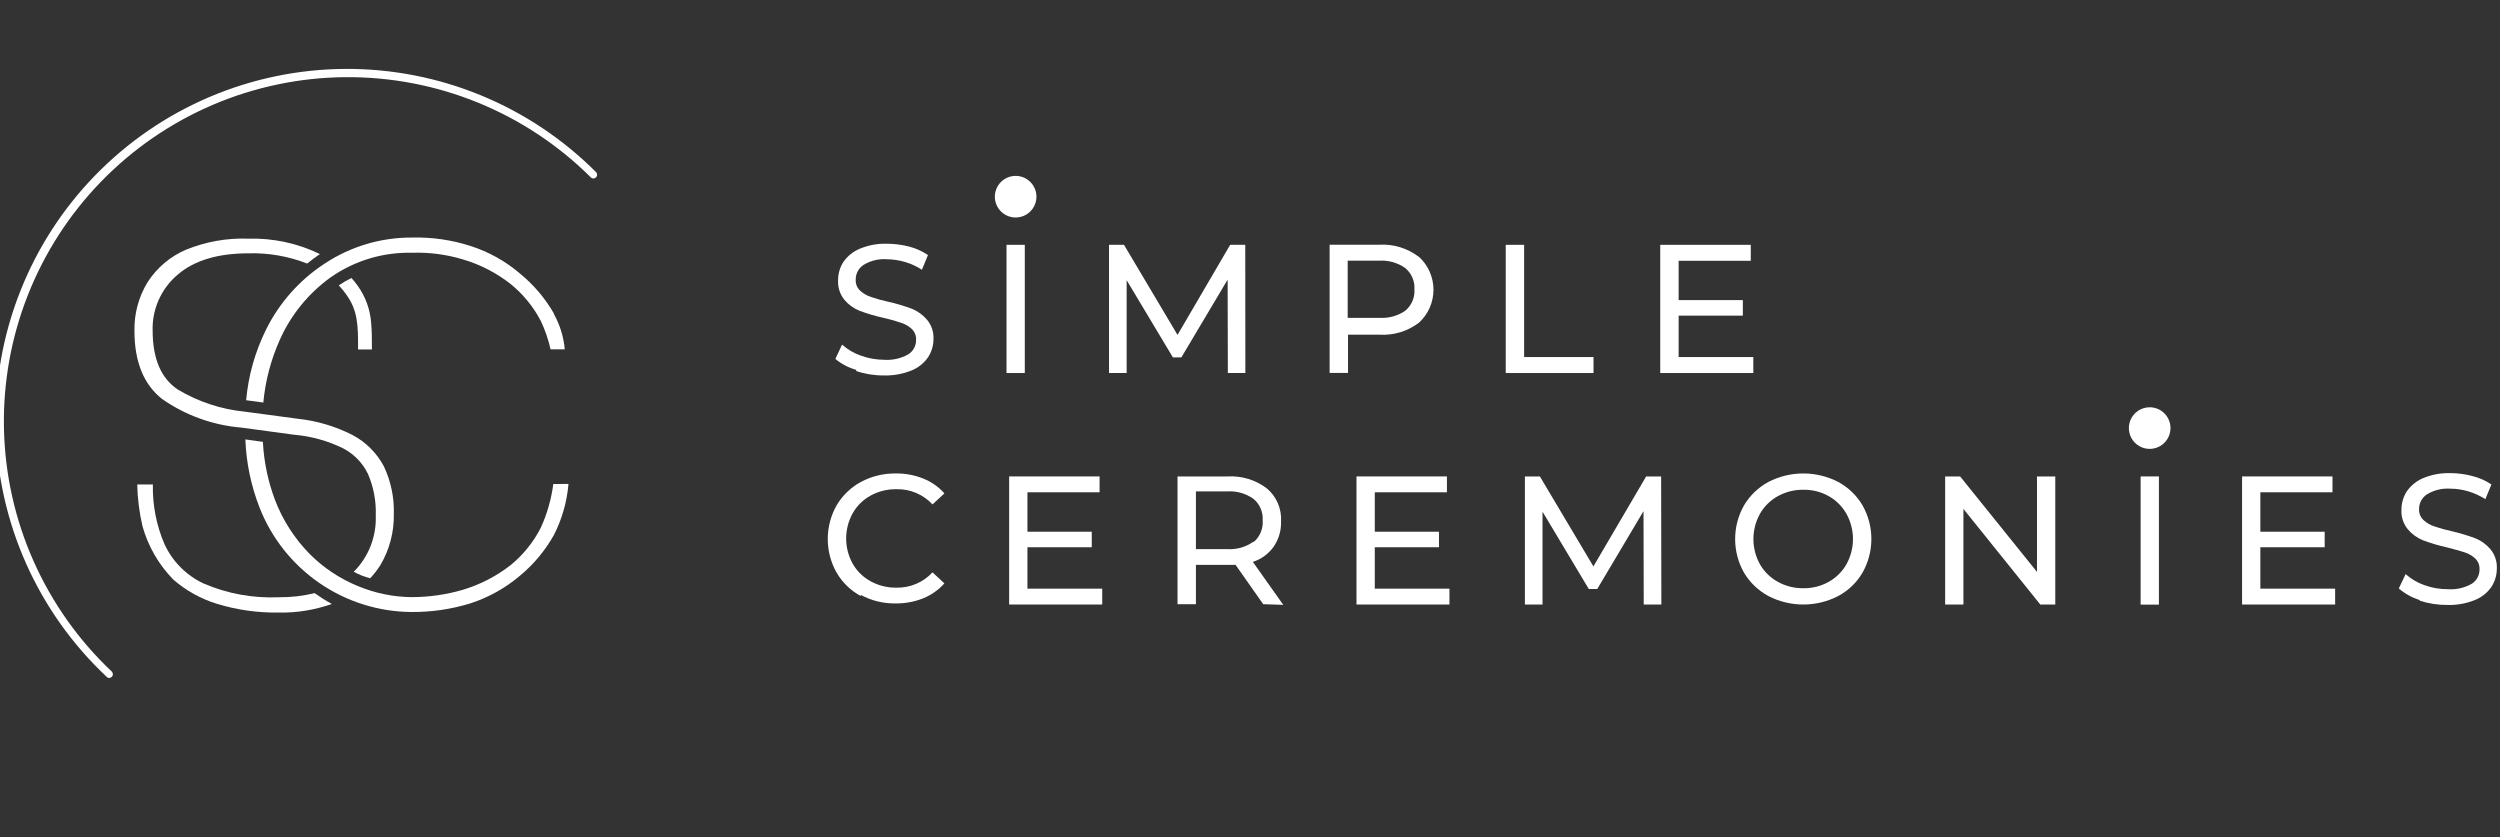 <svg width="227" height="76" viewBox="0 0 227 76" fill="none" xmlns="http://www.w3.org/2000/svg">
<rect x="0" y="0" width="227" height="76" fill="#333333" stroke="none"/>
<g clip-path="url(#clip0_5602_5673)">
<path d="M9.921 61.56C9.877 61.561 9.835 61.553 9.795 61.535C9.755 61.518 9.72 61.492 9.691 61.46C6.599 58.561 4.116 55.075 2.386 51.206C0.656 47.337 -0.286 43.163 -0.386 38.926C-0.485 34.689 0.26 30.474 1.807 26.528C3.353 22.582 5.67 18.984 8.622 15.943C11.574 12.902 15.102 10.479 19 8.816C22.899 7.153 27.089 6.283 31.327 6.257C35.565 6.231 39.766 7.049 43.685 8.663C47.603 10.277 51.161 12.656 54.151 15.66C54.199 15.725 54.223 15.805 54.217 15.886C54.212 15.967 54.178 16.043 54.121 16.101C54.064 16.159 53.989 16.195 53.908 16.202C53.827 16.209 53.747 16.187 53.681 16.14C50.751 13.215 47.268 10.901 43.436 9.333C39.604 7.765 35.498 6.974 31.358 7.007C27.217 7.039 23.124 7.894 19.317 9.522C15.51 11.15 12.064 13.518 9.18 16.489C6.296 19.46 4.031 22.974 2.517 26.828C1.003 30.681 0.269 34.798 0.36 38.937C0.45 43.077 1.362 47.157 3.043 50.941C4.724 54.725 7.14 58.138 10.151 60.98C10.214 61.044 10.25 61.13 10.25 61.22C10.25 61.31 10.214 61.396 10.151 61.46C10.085 61.521 10 61.557 9.911 61.56" fill="white"/>
<path d="M50.239 43.95C50.059 45.333 49.671 46.682 49.089 47.95C48.422 49.244 47.496 50.388 46.369 51.31C45.077 52.318 43.609 53.077 42.039 53.55C40.532 53.99 38.97 54.216 37.399 54.22C35.72 54.206 34.059 53.866 32.509 53.22C30.869 52.553 29.38 51.563 28.129 50.31C26.745 48.908 25.669 47.232 24.969 45.39C24.333 43.7 23.962 41.923 23.869 40.12L22.279 39.9C22.359 42.021 22.795 44.113 23.569 46.09C24.656 48.866 26.55 51.253 29.006 52.942C31.462 54.632 34.368 55.547 37.349 55.57C39.162 55.584 40.966 55.321 42.699 54.79C44.361 54.252 45.9 53.393 47.229 52.26C48.471 51.23 49.512 49.978 50.299 48.57C51.033 47.126 51.481 45.554 51.619 43.94L50.239 43.95Z" fill="white"/>
<path d="M31.43 26.73C32.48 28.16 32.53 29.53 32.51 31.73H33.77C33.77 30.73 33.77 30.16 33.7 29.32C33.613 28.106 33.19 26.939 32.48 25.95C32.303 25.703 32.113 25.466 31.91 25.24C31.511 25.436 31.127 25.66 30.76 25.91C30.999 26.167 31.222 26.437 31.43 26.72" fill="white"/>
<path d="M14.69 36.21C16.837 37.715 19.346 38.619 21.959 38.83L26.669 39.47C28.215 39.6 29.724 40.013 31.119 40.69C32.124 41.203 32.933 42.032 33.419 43.05C33.926 44.233 34.165 45.514 34.119 46.8C34.157 47.745 33.998 48.688 33.654 49.569C33.31 50.45 32.787 51.25 32.119 51.92C32.359 52.04 32.599 52.16 32.849 52.26C33.099 52.36 33.349 52.43 33.609 52.51C33.955 52.139 34.267 51.737 34.539 51.31C35.368 49.91 35.79 48.307 35.759 46.68C35.805 45.186 35.496 43.703 34.859 42.35C34.216 41.136 33.223 40.143 32.009 39.5C30.448 38.704 28.753 38.202 27.009 38.02L22.239 37.38C20.09 37.17 18.014 36.487 16.16 35.38C14.633 34.373 13.866 32.59 13.859 30.03C13.83 29.066 14.019 28.107 14.412 27.226C14.805 26.344 15.392 25.563 16.13 24.94C17.64 23.64 19.789 23 22.589 23C24.401 22.953 26.203 23.27 27.889 23.93C28.269 23.63 28.649 23.34 29.049 23.07C27.015 22.082 24.77 21.602 22.509 21.67C20.59 21.604 18.678 21.945 16.899 22.67C15.468 23.279 14.253 24.303 13.409 25.61C12.588 26.946 12.171 28.492 12.209 30.06C12.209 32.85 13.049 34.91 14.709 36.22" fill="white"/>
<path d="M28.561 53.86C27.507 54.115 26.425 54.239 25.341 54.23C22.989 54.338 20.644 53.91 18.481 52.98C16.913 52.243 15.655 50.975 14.931 49.4C14.198 47.693 13.84 45.848 13.881 43.99H12.461C12.487 45.27 12.648 46.544 12.941 47.79C13.453 49.613 14.416 51.278 15.741 52.63C16.904 53.641 18.267 54.394 19.741 54.84C21.549 55.387 23.432 55.651 25.321 55.62C26.958 55.651 28.587 55.386 30.131 54.84C29.582 54.537 29.052 54.203 28.541 53.84" fill="white"/>
<path d="M50.32 28.51C49.524 27.116 48.48 25.879 47.24 24.86C45.915 23.721 44.374 22.86 42.71 22.33C41.001 21.782 39.213 21.525 37.42 21.57C34.593 21.553 31.826 22.378 29.47 23.94C27.192 25.429 25.356 27.501 24.15 29.94C23.16 31.944 22.549 34.114 22.35 36.34L23.91 36.55C24.092 34.588 24.595 32.669 25.4 30.87C26.411 28.591 28.013 26.623 30.04 25.17C32.201 23.664 34.786 22.887 37.42 22.95C38.986 22.899 40.55 23.105 42.05 23.56C43.622 24.024 45.092 24.785 46.38 25.8C47.508 26.719 48.437 27.859 49.11 29.15C49.497 29.971 49.793 30.833 49.99 31.72H51.28C51.18 30.584 50.839 29.483 50.28 28.49" fill="white"/>
<path d="M77.77 33.59C77.066 33.398 76.411 33.057 75.85 32.59L76.46 31.29C76.955 31.732 77.533 32.072 78.16 32.29C78.846 32.54 79.57 32.668 80.3 32.67C81.052 32.719 81.802 32.549 82.46 32.18C82.683 32.043 82.867 31.85 82.993 31.621C83.119 31.391 83.184 31.132 83.18 30.87C83.191 30.685 83.162 30.5 83.094 30.327C83.027 30.155 82.923 29.999 82.79 29.87C82.503 29.608 82.161 29.413 81.79 29.3C81.259 29.118 80.718 28.968 80.17 28.85C79.45 28.687 78.742 28.477 78.05 28.22C77.513 28.007 77.039 27.663 76.67 27.22C76.266 26.722 76.063 26.09 76.1 25.45C76.092 24.854 76.263 24.269 76.59 23.77C76.963 23.24 77.48 22.828 78.08 22.58C78.862 22.258 79.704 22.104 80.55 22.13C81.225 22.134 81.896 22.221 82.55 22.39C83.16 22.545 83.739 22.805 84.26 23.16L83.71 24.49C82.757 23.879 81.651 23.55 80.52 23.54C79.776 23.486 79.034 23.668 78.4 24.06C78.18 24.205 78.001 24.403 77.879 24.635C77.757 24.868 77.695 25.128 77.7 25.39C77.688 25.576 77.717 25.762 77.786 25.936C77.856 26.109 77.963 26.264 78.1 26.39C78.387 26.654 78.728 26.852 79.1 26.97C79.623 27.15 80.158 27.297 80.7 27.41C81.417 27.572 82.122 27.782 82.81 28.04C83.34 28.259 83.81 28.602 84.18 29.04C84.583 29.528 84.79 30.148 84.76 30.78C84.762 31.374 84.588 31.955 84.26 32.45C83.883 32.992 83.354 33.41 82.74 33.65C81.948 33.965 81.101 34.114 80.25 34.09C79.389 34.096 78.534 33.958 77.72 33.68" fill="white"/>
<path d="M111.489 33.87L111.469 25.39L107.269 32.45H106.499L102.299 25.44V33.87H100.699V22.23H102.059L106.919 30.41L111.699 22.23H113.069L113.079 33.87H111.489Z" fill="white"/>
<path d="M128.83 23.31C129.249 23.69 129.584 24.153 129.813 24.67C130.041 25.186 130.16 25.745 130.16 26.31C130.16 26.875 130.041 27.434 129.813 27.951C129.584 28.468 129.249 28.931 128.83 29.31C127.809 30.081 126.548 30.463 125.27 30.39H122.4V33.86H120.73V22.22H125.24C126.518 22.147 127.779 22.53 128.8 23.3L128.83 23.31ZM127.6 28.21C127.882 27.977 128.103 27.681 128.248 27.345C128.392 27.01 128.455 26.645 128.43 26.28C128.454 25.915 128.391 25.548 128.247 25.211C128.102 24.874 127.881 24.576 127.6 24.34C126.898 23.847 126.047 23.61 125.19 23.67H122.37V28.86H125.24C126.098 28.917 126.949 28.677 127.65 28.18" fill="white"/>
<path d="M136.721 22.23H138.391V32.42H144.691V33.87H136.721V22.23Z" fill="white"/>
<path d="M159.2 32.42V33.87H150.75V22.23H158.97V23.68H152.42V27.25H158.25V28.66H152.42V32.42H159.2Z" fill="white"/>
<path d="M78.161 54.12C77.245 53.627 76.483 52.89 75.961 51.99C75.436 51.059 75.16 50.008 75.16 48.94C75.16 47.871 75.436 46.821 75.961 45.89C76.49 44.992 77.254 44.256 78.171 43.76C79.142 43.241 80.229 42.976 81.331 42.99C82.183 42.977 83.029 43.134 83.821 43.45C84.562 43.74 85.224 44.203 85.751 44.8L84.671 45.8C84.255 45.351 83.748 44.996 83.184 44.758C82.621 44.52 82.013 44.405 81.401 44.42C80.58 44.406 79.77 44.606 79.051 45C78.367 45.373 77.802 45.931 77.421 46.61C77.034 47.309 76.831 48.096 76.831 48.895C76.831 49.694 77.034 50.48 77.421 51.18C77.805 51.854 78.369 52.408 79.051 52.78C79.77 53.174 80.58 53.374 81.401 53.36C82.013 53.373 82.621 53.255 83.185 53.016C83.749 52.776 84.255 52.42 84.671 51.97L85.751 52.97C85.22 53.565 84.56 54.03 83.821 54.33C83.022 54.645 82.169 54.801 81.311 54.79C80.212 54.809 79.127 54.543 78.161 54.02" fill="white"/>
<path d="M100.081 53.45V54.89H91.631V43.26H99.841V44.7H93.291V48.28H99.131V49.69H93.291V53.45H100.081Z" fill="white"/>
<path d="M114.7 54.86L112.19 51.29H111.46H108.59V54.86H106.92V43.26H111.46C112.737 43.186 113.999 43.569 115.02 44.34C115.456 44.704 115.8 45.165 116.026 45.686C116.251 46.207 116.352 46.773 116.32 47.34C116.346 48.158 116.112 48.964 115.65 49.64C115.183 50.29 114.521 50.773 113.76 51.02L116.52 54.92L114.7 54.86ZM113.82 49.23C114.108 48.987 114.333 48.679 114.478 48.331C114.622 47.983 114.681 47.605 114.65 47.23C114.673 46.866 114.61 46.501 114.466 46.166C114.322 45.83 114.1 45.534 113.82 45.3C113.119 44.801 112.268 44.561 111.41 44.62H108.59V49.86H111.41C112.268 49.919 113.119 49.678 113.82 49.18" fill="white"/>
<path d="M131.61 53.45V54.89H123.17V43.26H131.38V44.7H124.83V48.28H130.66V49.69H124.83V53.45H131.61Z" fill="white"/>
<path d="M149.251 54.89L149.231 46.41L145.031 53.48H144.261L140.061 46.46V54.89H138.461V43.26H139.821L144.681 51.43L149.471 43.26H150.831L150.851 54.89H149.251Z" fill="white"/>
<path d="M160.57 54.12C159.651 53.625 158.883 52.888 158.35 51.99C157.826 51.061 157.551 50.012 157.551 48.945C157.551 47.878 157.826 46.83 158.35 45.9C158.883 44.999 159.65 44.259 160.57 43.76C161.55 43.254 162.637 42.99 163.74 42.99C164.843 42.99 165.93 43.254 166.91 43.76C167.827 44.256 168.591 44.992 169.12 45.89C169.645 46.821 169.921 47.872 169.921 48.94C169.921 50.009 169.645 51.059 169.12 51.99C168.597 52.892 167.831 53.63 166.91 54.12C165.93 54.626 164.843 54.89 163.74 54.89C162.637 54.89 161.55 54.626 160.57 54.12V54.12ZM166.05 52.83C166.724 52.455 167.281 51.901 167.66 51.23C168.047 50.531 168.25 49.745 168.25 48.945C168.25 48.146 168.047 47.36 167.66 46.66C167.281 45.986 166.724 45.429 166.05 45.05C165.348 44.656 164.555 44.456 163.75 44.47C162.939 44.457 162.139 44.657 161.43 45.05C160.748 45.425 160.184 45.983 159.8 46.66C159.413 47.36 159.21 48.146 159.21 48.945C159.21 49.745 159.413 50.531 159.8 51.23C160.184 51.904 160.749 52.459 161.43 52.83C162.139 53.224 162.939 53.424 163.75 53.41C164.555 53.424 165.348 53.224 166.05 52.83" fill="white"/>
<path d="M186.619 43.26V54.89H185.259L178.279 46.21V54.89H176.619V43.26H177.979L184.959 51.93V43.26H186.619Z" fill="white"/>
<path d="M212.03 53.45V54.89H203.58V43.26H211.79V44.7H205.24V48.28H211.08V49.69H205.24V53.45H212.03Z" fill="white"/>
<path d="M219.731 54.49C219.024 54.275 218.37 53.913 217.811 53.43L218.431 52.13C218.926 52.572 219.504 52.911 220.131 53.13C220.817 53.378 221.541 53.503 222.271 53.5C223.023 53.553 223.774 53.382 224.431 53.01C224.65 52.872 224.83 52.68 224.955 52.452C225.079 52.225 225.143 51.969 225.141 51.71C225.151 51.525 225.121 51.34 225.054 51.168C224.986 50.996 224.883 50.839 224.751 50.71C224.465 50.447 224.123 50.252 223.751 50.14C223.357 50.014 222.817 49.863 222.131 49.69C221.41 49.529 220.702 49.318 220.011 49.06C219.476 48.844 219.002 48.501 218.631 48.06C218.223 47.563 218.016 46.932 218.051 46.29C218.047 45.694 218.217 45.111 218.541 44.61C218.913 44.077 219.43 43.66 220.031 43.41C220.816 43.086 221.661 42.933 222.511 42.96C223.186 42.963 223.859 43.053 224.511 43.23C225.121 43.381 225.7 43.638 226.221 43.99L225.671 45.32C225.184 45.015 224.66 44.776 224.111 44.61C223.581 44.454 223.032 44.373 222.481 44.37C221.737 44.321 220.997 44.503 220.361 44.89C220.141 45.035 219.961 45.233 219.837 45.465C219.713 45.697 219.649 45.957 219.651 46.22C219.641 46.406 219.672 46.591 219.741 46.764C219.81 46.936 219.916 47.092 220.051 47.22C220.338 47.483 220.679 47.681 221.051 47.8C221.575 47.978 222.109 48.125 222.651 48.24C223.37 48.41 224.078 48.624 224.771 48.88C225.301 49.098 225.771 49.441 226.141 49.88C226.543 50.372 226.746 50.996 226.711 51.63C226.713 52.224 226.539 52.805 226.211 53.3C225.837 53.838 225.311 54.253 224.701 54.49C223.91 54.807 223.062 54.957 222.211 54.93C221.348 54.935 220.49 54.8 219.671 54.53" fill="white"/>
<path d="M93.051 22.23H91.391V33.87H93.051V22.23Z" fill="white"/>
<path d="M94.11 17.86C94.11 18.234 93.999 18.599 93.792 18.91C93.584 19.221 93.289 19.463 92.943 19.606C92.598 19.749 92.218 19.787 91.851 19.714C91.485 19.641 91.148 19.461 90.884 19.197C90.619 18.932 90.439 18.596 90.366 18.229C90.293 17.862 90.331 17.482 90.474 17.137C90.617 16.792 90.859 16.496 91.17 16.289C91.481 16.081 91.846 15.97 92.22 15.97C92.721 15.97 93.202 16.169 93.556 16.524C93.911 16.878 94.11 17.359 94.11 17.86" fill="white"/>
<path d="M196.029 43.26H194.369V54.9H196.029V43.26Z" fill="white"/>
<path d="M197.081 38.86C197.083 39.235 196.973 39.602 196.766 39.914C196.559 40.226 196.264 40.47 195.919 40.614C195.573 40.758 195.192 40.797 194.824 40.724C194.457 40.651 194.119 40.471 193.854 40.206C193.589 39.941 193.409 39.604 193.337 39.236C193.264 38.869 193.302 38.488 193.447 38.142C193.591 37.796 193.835 37.501 194.147 37.294C194.459 37.087 194.826 36.978 195.201 36.98C195.699 36.983 196.175 37.182 196.527 37.534C196.879 37.886 197.078 38.362 197.081 38.86" fill="white"/>
</g>
<defs>
<clipPath id="clip0_5602_5673">
<rect width="226.77" height="75.8" fill="white"/>
</clipPath>
</defs>
</svg>
